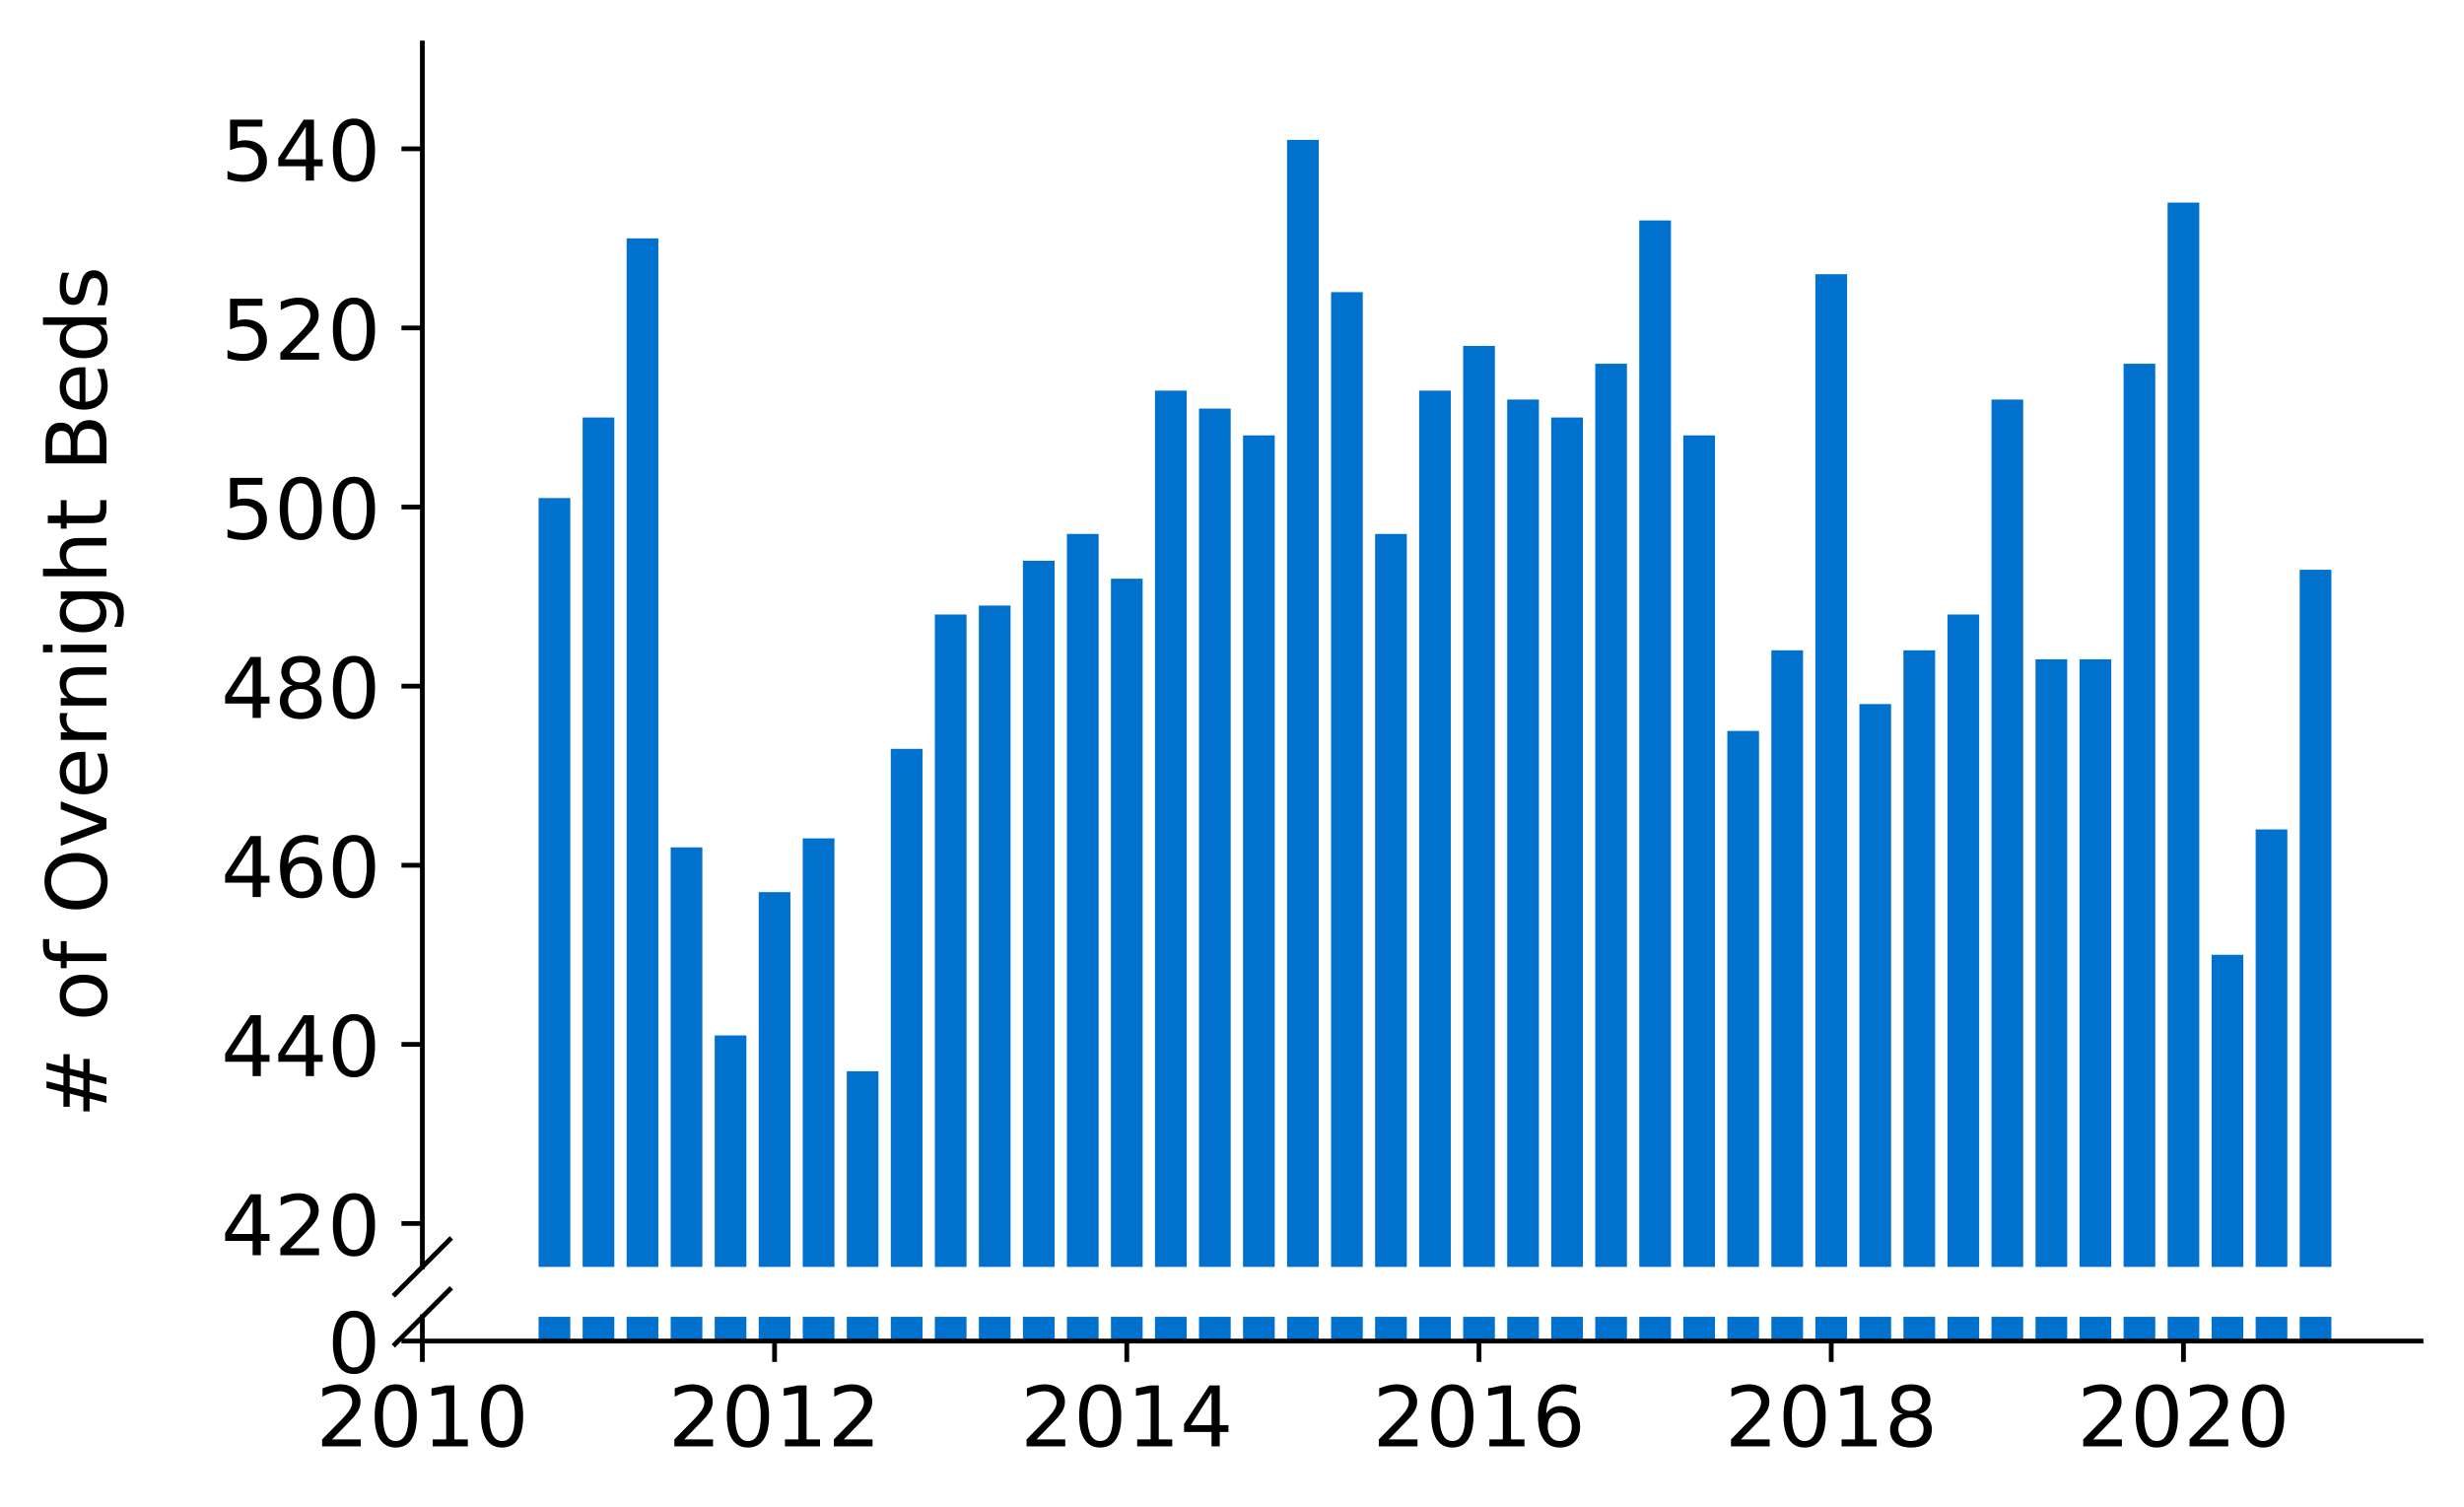 <?xml version="1.0" encoding="utf-8" standalone="no"?>
<!DOCTYPE svg PUBLIC "-//W3C//DTD SVG 1.1//EN"
  "http://www.w3.org/Graphics/SVG/1.1/DTD/svg11.dtd">
<!-- Created with matplotlib (https://matplotlib.org/) -->
<svg height="252.389pt" version="1.1" viewBox="0 0 412.749 252.389" width="412.749pt" xmlns="http://www.w3.org/2000/svg" xmlns:xlink="http://www.w3.org/1999/xlink">
 <defs>
  <style type="text/css">
*{stroke-linecap:butt;stroke-linejoin:round;}
  </style>
 </defs>
 <g id="figure_1">
  <g id="patch_1">
   <path d="M 0 252.389 
L 412.749 252.389 
L 412.749 0 
L 0 0 
z
" style="fill:#ffffff;"/>
  </g>
  <g id="axes_1">
   <g id="patch_2">
    <path d="M 70.749 212.219 
L 405.549 212.219 
L 405.549 7.2 
L 70.749 7.2 
z
" style="fill:#ffffff;"/>
   </g>
   <g id="patch_3">
    <path clip-path="url(#p82e72f1597)" d="M 385.224 834.987 
L 390.534 834.987 
L 390.534 95.436 
L 385.224 95.436 
z
" style="fill:#0072ce;"/>
   </g>
   <g id="patch_4">
    <path clip-path="url(#p82e72f1597)" d="M 377.849 834.987 
L 383.159 834.987 
L 383.159 138.939 
L 377.849 138.939 
z
" style="fill:#0072ce;"/>
   </g>
   <g id="patch_5">
    <path clip-path="url(#p82e72f1597)" d="M 370.473 834.987 
L 375.783 834.987 
L 375.783 159.941 
L 370.473 159.941 
z
" style="fill:#0072ce;"/>
   </g>
   <g id="patch_6">
    <path clip-path="url(#p82e72f1597)" d="M 363.098 834.987 
L 368.408 834.987 
L 368.408 33.932 
L 363.098 33.932 
z
" style="fill:#0072ce;"/>
   </g>
   <g id="patch_7">
    <path clip-path="url(#p82e72f1597)" d="M 355.723 834.987 
L 361.033 834.987 
L 361.033 60.934 
L 355.723 60.934 
z
" style="fill:#0072ce;"/>
   </g>
   <g id="patch_8">
    <path clip-path="url(#p82e72f1597)" d="M 348.348 834.987 
L 353.658 834.987 
L 353.658 110.437 
L 348.348 110.437 
z
" style="fill:#0072ce;"/>
   </g>
   <g id="patch_9">
    <path clip-path="url(#p82e72f1597)" d="M 340.973 834.987 
L 346.283 834.987 
L 346.283 110.437 
L 340.973 110.437 
z
" style="fill:#0072ce;"/>
   </g>
   <g id="patch_10">
    <path clip-path="url(#p82e72f1597)" d="M 333.598 834.987 
L 338.908 834.987 
L 338.908 66.934 
L 333.598 66.934 
z
" style="fill:#0072ce;"/>
   </g>
   <g id="patch_11">
    <path clip-path="url(#p82e72f1597)" d="M 326.223 834.987 
L 331.533 834.987 
L 331.533 102.937 
L 326.223 102.937 
z
" style="fill:#0072ce;"/>
   </g>
   <g id="patch_12">
    <path clip-path="url(#p82e72f1597)" d="M 318.848 834.987 
L 324.158 834.987 
L 324.158 108.937 
L 318.848 108.937 
z
" style="fill:#0072ce;"/>
   </g>
   <g id="patch_13">
    <path clip-path="url(#p82e72f1597)" d="M 311.473 834.987 
L 316.783 834.987 
L 316.783 117.938 
L 311.473 117.938 
z
" style="fill:#0072ce;"/>
   </g>
   <g id="patch_14">
    <path clip-path="url(#p82e72f1597)" d="M 304.098 834.987 
L 309.408 834.987 
L 309.408 45.933 
L 304.098 45.933 
z
" style="fill:#0072ce;"/>
   </g>
   <g id="patch_15">
    <path clip-path="url(#p82e72f1597)" d="M 296.722 834.987 
L 302.032 834.987 
L 302.032 108.937 
L 296.722 108.937 
z
" style="fill:#0072ce;"/>
   </g>
   <g id="patch_16">
    <path clip-path="url(#p82e72f1597)" d="M 289.347 834.987 
L 294.657 834.987 
L 294.657 122.438 
L 289.347 122.438 
z
" style="fill:#0072ce;"/>
   </g>
   <g id="patch_17">
    <path clip-path="url(#p82e72f1597)" d="M 281.972 834.987 
L 287.282 834.987 
L 287.282 72.935 
L 281.972 72.935 
z
" style="fill:#0072ce;"/>
   </g>
   <g id="patch_18">
    <path clip-path="url(#p82e72f1597)" d="M 274.597 834.987 
L 279.907 834.987 
L 279.907 36.932 
L 274.597 36.932 
z
" style="fill:#0072ce;"/>
   </g>
   <g id="patch_19">
    <path clip-path="url(#p82e72f1597)" d="M 267.222 834.987 
L 272.532 834.987 
L 272.532 60.934 
L 267.222 60.934 
z
" style="fill:#0072ce;"/>
   </g>
   <g id="patch_20">
    <path clip-path="url(#p82e72f1597)" d="M 259.847 834.987 
L 265.157 834.987 
L 265.157 69.934 
L 259.847 69.934 
z
" style="fill:#0072ce;"/>
   </g>
   <g id="patch_21">
    <path clip-path="url(#p82e72f1597)" d="M 252.472 834.987 
L 257.782 834.987 
L 257.782 66.934 
L 252.472 66.934 
z
" style="fill:#0072ce;"/>
   </g>
   <g id="patch_22">
    <path clip-path="url(#p82e72f1597)" d="M 245.097 834.987 
L 250.407 834.987 
L 250.407 57.934 
L 245.097 57.934 
z
" style="fill:#0072ce;"/>
   </g>
   <g id="patch_23">
    <path clip-path="url(#p82e72f1597)" d="M 237.722 834.987 
L 243.032 834.987 
L 243.032 65.434 
L 237.722 65.434 
z
" style="fill:#0072ce;"/>
   </g>
   <g id="patch_24">
    <path clip-path="url(#p82e72f1597)" d="M 230.347 834.987 
L 235.657 834.987 
L 235.657 89.436 
L 230.347 89.436 
z
" style="fill:#0072ce;"/>
   </g>
   <g id="patch_25">
    <path clip-path="url(#p82e72f1597)" d="M 222.971 834.987 
L 228.281 834.987 
L 228.281 48.933 
L 222.971 48.933 
z
" style="fill:#0072ce;"/>
   </g>
   <g id="patch_26">
    <path clip-path="url(#p82e72f1597)" d="M 215.596 834.987 
L 220.906 834.987 
L 220.906 23.431 
L 215.596 23.431 
z
" style="fill:#0072ce;"/>
   </g>
   <g id="patch_27">
    <path clip-path="url(#p82e72f1597)" d="M 208.221 834.987 
L 213.531 834.987 
L 213.531 72.935 
L 208.221 72.935 
z
" style="fill:#0072ce;"/>
   </g>
   <g id="patch_28">
    <path clip-path="url(#p82e72f1597)" d="M 200.846 834.987 
L 206.156 834.987 
L 206.156 68.434 
L 200.846 68.434 
z
" style="fill:#0072ce;"/>
   </g>
   <g id="patch_29">
    <path clip-path="url(#p82e72f1597)" d="M 193.471 834.987 
L 198.781 834.987 
L 198.781 65.434 
L 193.471 65.434 
z
" style="fill:#0072ce;"/>
   </g>
   <g id="patch_30">
    <path clip-path="url(#p82e72f1597)" d="M 186.096 834.987 
L 191.406 834.987 
L 191.406 96.936 
L 186.096 96.936 
z
" style="fill:#0072ce;"/>
   </g>
   <g id="patch_31">
    <path clip-path="url(#p82e72f1597)" d="M 178.721 834.987 
L 184.031 834.987 
L 184.031 89.436 
L 178.721 89.436 
z
" style="fill:#0072ce;"/>
   </g>
   <g id="patch_32">
    <path clip-path="url(#p82e72f1597)" d="M 171.346 834.987 
L 176.656 834.987 
L 176.656 93.936 
L 171.346 93.936 
z
" style="fill:#0072ce;"/>
   </g>
   <g id="patch_33">
    <path clip-path="url(#p82e72f1597)" d="M 163.971 834.987 
L 169.281 834.987 
L 169.281 101.437 
L 163.971 101.437 
z
" style="fill:#0072ce;"/>
   </g>
   <g id="patch_34">
    <path clip-path="url(#p82e72f1597)" d="M 156.596 834.987 
L 161.906 834.987 
L 161.906 102.937 
L 156.596 102.937 
z
" style="fill:#0072ce;"/>
   </g>
   <g id="patch_35">
    <path clip-path="url(#p82e72f1597)" d="M 149.22 834.987 
L 154.531 834.987 
L 154.531 125.438 
L 149.22 125.438 
z
" style="fill:#0072ce;"/>
   </g>
   <g id="patch_36">
    <path clip-path="url(#p82e72f1597)" d="M 141.845 834.987 
L 147.155 834.987 
L 147.155 179.442 
L 141.845 179.442 
z
" style="fill:#0072ce;"/>
   </g>
   <g id="patch_37">
    <path clip-path="url(#p82e72f1597)" d="M 134.47 834.987 
L 139.78 834.987 
L 139.78 140.439 
L 134.47 140.439 
z
" style="fill:#0072ce;"/>
   </g>
   <g id="patch_38">
    <path clip-path="url(#p82e72f1597)" d="M 127.095 834.987 
L 132.405 834.987 
L 132.405 149.44 
L 127.095 149.44 
z
" style="fill:#0072ce;"/>
   </g>
   <g id="patch_39">
    <path clip-path="url(#p82e72f1597)" d="M 119.72 834.987 
L 125.03 834.987 
L 125.03 173.441 
L 119.72 173.441 
z
" style="fill:#0072ce;"/>
   </g>
   <g id="patch_40">
    <path clip-path="url(#p82e72f1597)" d="M 112.345 834.987 
L 117.655 834.987 
L 117.655 141.939 
L 112.345 141.939 
z
" style="fill:#0072ce;"/>
   </g>
   <g id="patch_41">
    <path clip-path="url(#p82e72f1597)" d="M 104.97 834.987 
L 110.28 834.987 
L 110.28 39.932 
L 104.97 39.932 
z
" style="fill:#0072ce;"/>
   </g>
   <g id="patch_42">
    <path clip-path="url(#p82e72f1597)" d="M 97.595 834.987 
L 102.905 834.987 
L 102.905 69.934 
L 97.595 69.934 
z
" style="fill:#0072ce;"/>
   </g>
   <g id="patch_43">
    <path clip-path="url(#p82e72f1597)" d="M 90.22 834.987 
L 95.53 834.987 
L 95.53 83.435 
L 90.22 83.435 
z
" style="fill:#0072ce;"/>
   </g>
   <g id="matplotlib.axis_1">
    <g id="xtick_1"/>
    <g id="xtick_2"/>
    <g id="xtick_3"/>
    <g id="xtick_4"/>
    <g id="xtick_5"/>
    <g id="xtick_6"/>
   </g>
   <g id="matplotlib.axis_2">
    <g id="ytick_1">
     <g id="line2d_1">
      <defs>
       <path d="M 0 0 
L -3.5 0 
" id="m87a8ac5f7d" style="stroke:#000000;stroke-width:0.8;"/>
      </defs>
      <g>
       <use style="stroke:#000000;stroke-width:0.8;" x="70.749" xlink:href="#m87a8ac5f7d" y="204.944"/>
      </g>
     </g>
     <g id="text_1">
      <!-- 420 -->
      <defs>
       <path d="M 37.797 64.312 
L 12.891 25.391 
L 37.797 25.391 
z
M 35.203 72.906 
L 47.609 72.906 
L 47.609 25.391 
L 58.016 25.391 
L 58.016 17.188 
L 47.609 17.188 
L 47.609 0 
L 37.797 0 
L 37.797 17.188 
L 4.891 17.188 
L 4.891 26.703 
z
" id="DejaVuSans-52"/>
       <path d="M 19.188 8.297 
L 53.609 8.297 
L 53.609 0 
L 7.328 0 
L 7.328 8.297 
Q 12.938 14.109 22.625 23.891 
Q 32.328 33.688 34.812 36.531 
Q 39.547 41.844 41.422 45.531 
Q 43.312 49.219 43.312 52.781 
Q 43.312 58.594 39.234 62.25 
Q 35.156 65.922 28.609 65.922 
Q 23.969 65.922 18.812 64.312 
Q 13.672 62.703 7.812 59.422 
L 7.812 69.391 
Q 13.766 71.781 18.938 73 
Q 24.125 74.219 28.422 74.219 
Q 39.75 74.219 46.484 68.547 
Q 53.219 62.891 53.219 53.422 
Q 53.219 48.922 51.531 44.891 
Q 49.859 40.875 45.406 35.406 
Q 44.188 33.984 37.641 27.219 
Q 31.109 20.453 19.188 8.297 
z
" id="DejaVuSans-50"/>
       <path d="M 31.781 66.406 
Q 24.172 66.406 20.328 58.906 
Q 16.5 51.422 16.5 36.375 
Q 16.5 21.391 20.328 13.891 
Q 24.172 6.391 31.781 6.391 
Q 39.453 6.391 43.281 13.891 
Q 47.125 21.391 47.125 36.375 
Q 47.125 51.422 43.281 58.906 
Q 39.453 66.406 31.781 66.406 
z
M 31.781 74.219 
Q 44.047 74.219 50.516 64.516 
Q 56.984 54.828 56.984 36.375 
Q 56.984 17.969 50.516 8.266 
Q 44.047 -1.422 31.781 -1.422 
Q 19.531 -1.422 13.062 8.266 
Q 6.594 17.969 6.594 36.375 
Q 6.594 54.828 13.062 64.516 
Q 19.531 74.219 31.781 74.219 
z
" id="DejaVuSans-48"/>
      </defs>
      <g transform="translate(37.027 210.263)scale(0.14 -0.14)">
       <use xlink:href="#DejaVuSans-52"/>
       <use x="63.623" xlink:href="#DejaVuSans-50"/>
       <use x="127.246" xlink:href="#DejaVuSans-48"/>
      </g>
     </g>
    </g>
    <g id="ytick_2">
     <g id="line2d_2">
      <g>
       <use style="stroke:#000000;stroke-width:0.8;" x="70.749" xlink:href="#m87a8ac5f7d" y="174.942"/>
      </g>
     </g>
     <g id="text_2">
      <!-- 440 -->
      <g transform="translate(37.027 180.26)scale(0.14 -0.14)">
       <use xlink:href="#DejaVuSans-52"/>
       <use x="63.623" xlink:href="#DejaVuSans-52"/>
       <use x="127.246" xlink:href="#DejaVuSans-48"/>
      </g>
     </g>
    </g>
    <g id="ytick_3">
     <g id="line2d_3">
      <g>
       <use style="stroke:#000000;stroke-width:0.8;" x="70.749" xlink:href="#m87a8ac5f7d" y="144.94"/>
      </g>
     </g>
     <g id="text_3">
      <!-- 460 -->
      <defs>
       <path d="M 33.016 40.375 
Q 26.375 40.375 22.484 35.828 
Q 18.609 31.297 18.609 23.391 
Q 18.609 15.531 22.484 10.953 
Q 26.375 6.391 33.016 6.391 
Q 39.656 6.391 43.531 10.953 
Q 47.406 15.531 47.406 23.391 
Q 47.406 31.297 43.531 35.828 
Q 39.656 40.375 33.016 40.375 
z
M 52.594 71.297 
L 52.594 62.312 
Q 48.875 64.062 45.094 64.984 
Q 41.312 65.922 37.594 65.922 
Q 27.828 65.922 22.672 59.328 
Q 17.531 52.734 16.797 39.406 
Q 19.672 43.656 24.016 45.922 
Q 28.375 48.188 33.594 48.188 
Q 44.578 48.188 50.953 41.516 
Q 57.328 34.859 57.328 23.391 
Q 57.328 12.156 50.688 5.359 
Q 44.047 -1.422 33.016 -1.422 
Q 20.359 -1.422 13.672 8.266 
Q 6.984 17.969 6.984 36.375 
Q 6.984 53.656 15.188 63.938 
Q 23.391 74.219 37.203 74.219 
Q 40.922 74.219 44.703 73.484 
Q 48.484 72.75 52.594 71.297 
z
" id="DejaVuSans-54"/>
      </defs>
      <g transform="translate(37.027 150.258)scale(0.14 -0.14)">
       <use xlink:href="#DejaVuSans-52"/>
       <use x="63.623" xlink:href="#DejaVuSans-54"/>
       <use x="127.246" xlink:href="#DejaVuSans-48"/>
      </g>
     </g>
    </g>
    <g id="ytick_4">
     <g id="line2d_4">
      <g>
       <use style="stroke:#000000;stroke-width:0.8;" x="70.749" xlink:href="#m87a8ac5f7d" y="114.937"/>
      </g>
     </g>
     <g id="text_4">
      <!-- 480 -->
      <defs>
       <path d="M 31.781 34.625 
Q 24.75 34.625 20.719 30.859 
Q 16.703 27.094 16.703 20.516 
Q 16.703 13.922 20.719 10.156 
Q 24.75 6.391 31.781 6.391 
Q 38.812 6.391 42.859 10.172 
Q 46.922 13.969 46.922 20.516 
Q 46.922 27.094 42.891 30.859 
Q 38.875 34.625 31.781 34.625 
z
M 21.922 38.812 
Q 15.578 40.375 12.031 44.719 
Q 8.5 49.078 8.5 55.328 
Q 8.5 64.062 14.719 69.141 
Q 20.953 74.219 31.781 74.219 
Q 42.672 74.219 48.875 69.141 
Q 55.078 64.062 55.078 55.328 
Q 55.078 49.078 51.531 44.719 
Q 48 40.375 41.703 38.812 
Q 48.828 37.156 52.797 32.312 
Q 56.781 27.484 56.781 20.516 
Q 56.781 9.906 50.312 4.234 
Q 43.844 -1.422 31.781 -1.422 
Q 19.734 -1.422 13.25 4.234 
Q 6.781 9.906 6.781 20.516 
Q 6.781 27.484 10.781 32.312 
Q 14.797 37.156 21.922 38.812 
z
M 18.312 54.391 
Q 18.312 48.734 21.844 45.562 
Q 25.391 42.391 31.781 42.391 
Q 38.141 42.391 41.719 45.562 
Q 45.312 48.734 45.312 54.391 
Q 45.312 60.062 41.719 63.234 
Q 38.141 66.406 31.781 66.406 
Q 25.391 66.406 21.844 63.234 
Q 18.312 60.062 18.312 54.391 
z
" id="DejaVuSans-56"/>
      </defs>
      <g transform="translate(37.027 120.256)scale(0.14 -0.14)">
       <use xlink:href="#DejaVuSans-52"/>
       <use x="63.623" xlink:href="#DejaVuSans-56"/>
       <use x="127.246" xlink:href="#DejaVuSans-48"/>
      </g>
     </g>
    </g>
    <g id="ytick_5">
     <g id="line2d_5">
      <g>
       <use style="stroke:#000000;stroke-width:0.8;" x="70.749" xlink:href="#m87a8ac5f7d" y="84.935"/>
      </g>
     </g>
     <g id="text_5">
      <!-- 500 -->
      <defs>
       <path d="M 10.797 72.906 
L 49.516 72.906 
L 49.516 64.594 
L 19.828 64.594 
L 19.828 46.734 
Q 21.969 47.469 24.109 47.828 
Q 26.266 48.188 28.422 48.188 
Q 40.625 48.188 47.75 41.5 
Q 54.891 34.812 54.891 23.391 
Q 54.891 11.625 47.562 5.094 
Q 40.234 -1.422 26.906 -1.422 
Q 22.312 -1.422 17.547 -0.641 
Q 12.797 0.141 7.719 1.703 
L 7.719 11.625 
Q 12.109 9.234 16.797 8.062 
Q 21.484 6.891 26.703 6.891 
Q 35.156 6.891 40.078 11.328 
Q 45.016 15.766 45.016 23.391 
Q 45.016 31 40.078 35.438 
Q 35.156 39.891 26.703 39.891 
Q 22.75 39.891 18.812 39.016 
Q 14.891 38.141 10.797 36.281 
z
" id="DejaVuSans-53"/>
      </defs>
      <g transform="translate(37.027 90.254)scale(0.14 -0.14)">
       <use xlink:href="#DejaVuSans-53"/>
       <use x="63.623" xlink:href="#DejaVuSans-48"/>
       <use x="127.246" xlink:href="#DejaVuSans-48"/>
      </g>
     </g>
    </g>
    <g id="ytick_6">
     <g id="line2d_6">
      <g>
       <use style="stroke:#000000;stroke-width:0.8;" x="70.749" xlink:href="#m87a8ac5f7d" y="54.933"/>
      </g>
     </g>
     <g id="text_6">
      <!-- 520 -->
      <g transform="translate(37.027 60.252)scale(0.14 -0.14)">
       <use xlink:href="#DejaVuSans-53"/>
       <use x="63.623" xlink:href="#DejaVuSans-50"/>
       <use x="127.246" xlink:href="#DejaVuSans-48"/>
      </g>
     </g>
    </g>
    <g id="ytick_7">
     <g id="line2d_7">
      <g>
       <use style="stroke:#000000;stroke-width:0.8;" x="70.749" xlink:href="#m87a8ac5f7d" y="24.931"/>
      </g>
     </g>
     <g id="text_7">
      <!-- 540 -->
      <g transform="translate(37.027 30.25)scale(0.14 -0.14)">
       <use xlink:href="#DejaVuSans-53"/>
       <use x="63.623" xlink:href="#DejaVuSans-52"/>
       <use x="127.246" xlink:href="#DejaVuSans-48"/>
      </g>
     </g>
    </g>
   </g>
   <g id="line2d_8">
    <path d="M 66.167 216.801 
L 75.331 207.637 
" style="fill:none;stroke:#000000;stroke-linecap:square;stroke-width:0.8;"/>
   </g>
   <g id="patch_44">
    <path d="M 70.749 212.219 
L 70.749 7.2 
" style="fill:none;stroke:#000000;stroke-linecap:square;stroke-linejoin:miter;stroke-width:0.8;"/>
   </g>
  </g>
  <g id="axes_2">
   <g id="patch_45">
    <path d="M 70.749 224.64 
L 405.549 224.64 
L 405.549 220.582 
L 70.749 220.582 
z
" style="fill:#ffffff;"/>
   </g>
   <g id="patch_46">
    <path clip-path="url(#p1eddecbf5e)" d="M 385.224 224.64 
L 390.534 224.64 
L 390.534 -514.911 
L 385.224 -514.911 
z
" style="fill:#0072ce;"/>
   </g>
   <g id="patch_47">
    <path clip-path="url(#p1eddecbf5e)" d="M 377.849 224.64 
L 383.159 224.64 
L 383.159 -471.408 
L 377.849 -471.408 
z
" style="fill:#0072ce;"/>
   </g>
   <g id="patch_48">
    <path clip-path="url(#p1eddecbf5e)" d="M 370.473 224.64 
L 375.783 224.64 
L 375.783 -450.407 
L 370.473 -450.407 
z
" style="fill:#0072ce;"/>
   </g>
   <g id="patch_49">
    <path clip-path="url(#p1eddecbf5e)" d="M 363.098 224.64 
L 368.408 224.64 
L 368.408 -576.415 
L 363.098 -576.415 
z
" style="fill:#0072ce;"/>
   </g>
   <g id="patch_50">
    <path clip-path="url(#p1eddecbf5e)" d="M 355.723 224.64 
L 361.033 224.64 
L 361.033 -549.413 
L 355.723 -549.413 
z
" style="fill:#0072ce;"/>
   </g>
   <g id="patch_51">
    <path clip-path="url(#p1eddecbf5e)" d="M 348.348 224.64 
L 353.658 224.64 
L 353.658 -499.91 
L 348.348 -499.91 
z
" style="fill:#0072ce;"/>
   </g>
   <g id="patch_52">
    <path clip-path="url(#p1eddecbf5e)" d="M 340.973 224.64 
L 346.283 224.64 
L 346.283 -499.91 
L 340.973 -499.91 
z
" style="fill:#0072ce;"/>
   </g>
   <g id="patch_53">
    <path clip-path="url(#p1eddecbf5e)" d="M 333.598 224.64 
L 338.908 224.64 
L 338.908 -543.413 
L 333.598 -543.413 
z
" style="fill:#0072ce;"/>
   </g>
   <g id="patch_54">
    <path clip-path="url(#p1eddecbf5e)" d="M 326.223 224.64 
L 331.533 224.64 
L 331.533 -507.411 
L 326.223 -507.411 
z
" style="fill:#0072ce;"/>
   </g>
   <g id="patch_55">
    <path clip-path="url(#p1eddecbf5e)" d="M 318.848 224.64 
L 324.158 224.64 
L 324.158 -501.41 
L 318.848 -501.41 
z
" style="fill:#0072ce;"/>
   </g>
   <g id="patch_56">
    <path clip-path="url(#p1eddecbf5e)" d="M 311.473 224.64 
L 316.783 224.64 
L 316.783 -492.409 
L 311.473 -492.409 
z
" style="fill:#0072ce;"/>
   </g>
   <g id="patch_57">
    <path clip-path="url(#p1eddecbf5e)" d="M 304.098 224.64 
L 309.408 224.64 
L 309.408 -564.414 
L 304.098 -564.414 
z
" style="fill:#0072ce;"/>
   </g>
   <g id="patch_58">
    <path clip-path="url(#p1eddecbf5e)" d="M 296.722 224.64 
L 302.032 224.64 
L 302.032 -501.41 
L 296.722 -501.41 
z
" style="fill:#0072ce;"/>
   </g>
   <g id="patch_59">
    <path clip-path="url(#p1eddecbf5e)" d="M 289.347 224.64 
L 294.657 224.64 
L 294.657 -487.909 
L 289.347 -487.909 
z
" style="fill:#0072ce;"/>
   </g>
   <g id="patch_60">
    <path clip-path="url(#p1eddecbf5e)" d="M 281.972 224.64 
L 287.282 224.64 
L 287.282 -537.413 
L 281.972 -537.413 
z
" style="fill:#0072ce;"/>
   </g>
   <g id="patch_61">
    <path clip-path="url(#p1eddecbf5e)" d="M 274.597 224.64 
L 279.907 224.64 
L 279.907 -573.415 
L 274.597 -573.415 
z
" style="fill:#0072ce;"/>
   </g>
   <g id="patch_62">
    <path clip-path="url(#p1eddecbf5e)" d="M 267.222 224.64 
L 272.532 224.64 
L 272.532 -549.413 
L 267.222 -549.413 
z
" style="fill:#0072ce;"/>
   </g>
   <g id="patch_63">
    <path clip-path="url(#p1eddecbf5e)" d="M 259.847 224.64 
L 265.157 224.64 
L 265.157 -540.413 
L 259.847 -540.413 
z
" style="fill:#0072ce;"/>
   </g>
   <g id="patch_64">
    <path clip-path="url(#p1eddecbf5e)" d="M 252.472 224.64 
L 257.782 224.64 
L 257.782 -543.413 
L 252.472 -543.413 
z
" style="fill:#0072ce;"/>
   </g>
   <g id="patch_65">
    <path clip-path="url(#p1eddecbf5e)" d="M 245.097 224.64 
L 250.407 224.64 
L 250.407 -552.414 
L 245.097 -552.414 
z
" style="fill:#0072ce;"/>
   </g>
   <g id="patch_66">
    <path clip-path="url(#p1eddecbf5e)" d="M 237.722 224.64 
L 243.032 224.64 
L 243.032 -544.913 
L 237.722 -544.913 
z
" style="fill:#0072ce;"/>
   </g>
   <g id="patch_67">
    <path clip-path="url(#p1eddecbf5e)" d="M 230.347 224.64 
L 235.657 224.64 
L 235.657 -520.911 
L 230.347 -520.911 
z
" style="fill:#0072ce;"/>
   </g>
   <g id="patch_68">
    <path clip-path="url(#p1eddecbf5e)" d="M 222.971 224.64 
L 228.281 224.64 
L 228.281 -561.414 
L 222.971 -561.414 
z
" style="fill:#0072ce;"/>
   </g>
   <g id="patch_69">
    <path clip-path="url(#p1eddecbf5e)" d="M 215.596 224.64 
L 220.906 224.64 
L 220.906 -586.916 
L 215.596 -586.916 
z
" style="fill:#0072ce;"/>
   </g>
   <g id="patch_70">
    <path clip-path="url(#p1eddecbf5e)" d="M 208.221 224.64 
L 213.531 224.64 
L 213.531 -537.413 
L 208.221 -537.413 
z
" style="fill:#0072ce;"/>
   </g>
   <g id="patch_71">
    <path clip-path="url(#p1eddecbf5e)" d="M 200.846 224.64 
L 206.156 224.64 
L 206.156 -541.913 
L 200.846 -541.913 
z
" style="fill:#0072ce;"/>
   </g>
   <g id="patch_72">
    <path clip-path="url(#p1eddecbf5e)" d="M 193.471 224.64 
L 198.781 224.64 
L 198.781 -544.913 
L 193.471 -544.913 
z
" style="fill:#0072ce;"/>
   </g>
   <g id="patch_73">
    <path clip-path="url(#p1eddecbf5e)" d="M 186.096 224.64 
L 191.406 224.64 
L 191.406 -513.411 
L 186.096 -513.411 
z
" style="fill:#0072ce;"/>
   </g>
   <g id="patch_74">
    <path clip-path="url(#p1eddecbf5e)" d="M 178.721 224.64 
L 184.031 224.64 
L 184.031 -520.911 
L 178.721 -520.911 
z
" style="fill:#0072ce;"/>
   </g>
   <g id="patch_75">
    <path clip-path="url(#p1eddecbf5e)" d="M 171.346 224.64 
L 176.656 224.64 
L 176.656 -516.411 
L 171.346 -516.411 
z
" style="fill:#0072ce;"/>
   </g>
   <g id="patch_76">
    <path clip-path="url(#p1eddecbf5e)" d="M 163.971 224.64 
L 169.281 224.64 
L 169.281 -508.911 
L 163.971 -508.911 
z
" style="fill:#0072ce;"/>
   </g>
   <g id="patch_77">
    <path clip-path="url(#p1eddecbf5e)" d="M 156.596 224.64 
L 161.906 224.64 
L 161.906 -507.411 
L 156.596 -507.411 
z
" style="fill:#0072ce;"/>
   </g>
   <g id="patch_78">
    <path clip-path="url(#p1eddecbf5e)" d="M 149.22 224.64 
L 154.531 224.64 
L 154.531 -484.909 
L 149.22 -484.909 
z
" style="fill:#0072ce;"/>
   </g>
   <g id="patch_79">
    <path clip-path="url(#p1eddecbf5e)" d="M 141.845 224.64 
L 147.155 224.64 
L 147.155 -430.905 
L 141.845 -430.905 
z
" style="fill:#0072ce;"/>
   </g>
   <g id="patch_80">
    <path clip-path="url(#p1eddecbf5e)" d="M 134.47 224.64 
L 139.78 224.64 
L 139.78 -469.908 
L 134.47 -469.908 
z
" style="fill:#0072ce;"/>
   </g>
   <g id="patch_81">
    <path clip-path="url(#p1eddecbf5e)" d="M 127.095 224.64 
L 132.405 224.64 
L 132.405 -460.907 
L 127.095 -460.907 
z
" style="fill:#0072ce;"/>
   </g>
   <g id="patch_82">
    <path clip-path="url(#p1eddecbf5e)" d="M 119.72 224.64 
L 125.03 224.64 
L 125.03 -436.906 
L 119.72 -436.906 
z
" style="fill:#0072ce;"/>
   </g>
   <g id="patch_83">
    <path clip-path="url(#p1eddecbf5e)" d="M 112.345 224.64 
L 117.655 224.64 
L 117.655 -468.408 
L 112.345 -468.408 
z
" style="fill:#0072ce;"/>
   </g>
   <g id="patch_84">
    <path clip-path="url(#p1eddecbf5e)" d="M 104.97 224.64 
L 110.28 224.64 
L 110.28 -570.415 
L 104.97 -570.415 
z
" style="fill:#0072ce;"/>
   </g>
   <g id="patch_85">
    <path clip-path="url(#p1eddecbf5e)" d="M 97.595 224.64 
L 102.905 224.64 
L 102.905 -540.413 
L 97.595 -540.413 
z
" style="fill:#0072ce;"/>
   </g>
   <g id="patch_86">
    <path clip-path="url(#p1eddecbf5e)" d="M 90.22 224.64 
L 95.53 224.64 
L 95.53 -526.912 
L 90.22 -526.912 
z
" style="fill:#0072ce;"/>
   </g>
   <g id="matplotlib.axis_3">
    <g id="xtick_7">
     <g id="line2d_9">
      <defs>
       <path d="M 0 0 
L 0 3.5 
" id="me7f549f87f" style="stroke:#000000;stroke-width:0.8;"/>
      </defs>
      <g>
       <use style="stroke:#000000;stroke-width:0.8;" x="70.749" xlink:href="#me7f549f87f" y="224.64"/>
      </g>
     </g>
     <g id="text_8">
      <!-- 2010 -->
      <defs>
       <path d="M 12.406 8.297 
L 28.516 8.297 
L 28.516 63.922 
L 10.984 60.406 
L 10.984 69.391 
L 28.422 72.906 
L 38.281 72.906 
L 38.281 8.297 
L 54.391 8.297 
L 54.391 0 
L 12.406 0 
z
" id="DejaVuSans-49"/>
      </defs>
      <g transform="translate(52.934 242.278)scale(0.14 -0.14)">
       <use xlink:href="#DejaVuSans-50"/>
       <use x="63.623" xlink:href="#DejaVuSans-48"/>
       <use x="127.246" xlink:href="#DejaVuSans-49"/>
       <use x="190.869" xlink:href="#DejaVuSans-48"/>
      </g>
     </g>
    </g>
    <g id="xtick_8">
     <g id="line2d_10">
      <g>
       <use style="stroke:#000000;stroke-width:0.8;" x="129.75" xlink:href="#me7f549f87f" y="224.64"/>
      </g>
     </g>
     <g id="text_9">
      <!-- 2012 -->
      <g transform="translate(111.935 242.278)scale(0.14 -0.14)">
       <use xlink:href="#DejaVuSans-50"/>
       <use x="63.623" xlink:href="#DejaVuSans-48"/>
       <use x="127.246" xlink:href="#DejaVuSans-49"/>
       <use x="190.869" xlink:href="#DejaVuSans-50"/>
      </g>
     </g>
    </g>
    <g id="xtick_9">
     <g id="line2d_11">
      <g>
       <use style="stroke:#000000;stroke-width:0.8;" x="188.751" xlink:href="#me7f549f87f" y="224.64"/>
      </g>
     </g>
     <g id="text_10">
      <!-- 2014 -->
      <g transform="translate(170.936 242.278)scale(0.14 -0.14)">
       <use xlink:href="#DejaVuSans-50"/>
       <use x="63.623" xlink:href="#DejaVuSans-48"/>
       <use x="127.246" xlink:href="#DejaVuSans-49"/>
       <use x="190.869" xlink:href="#DejaVuSans-52"/>
      </g>
     </g>
    </g>
    <g id="xtick_10">
     <g id="line2d_12">
      <g>
       <use style="stroke:#000000;stroke-width:0.8;" x="247.752" xlink:href="#me7f549f87f" y="224.64"/>
      </g>
     </g>
     <g id="text_11">
      <!-- 2016 -->
      <g transform="translate(229.937 242.278)scale(0.14 -0.14)">
       <use xlink:href="#DejaVuSans-50"/>
       <use x="63.623" xlink:href="#DejaVuSans-48"/>
       <use x="127.246" xlink:href="#DejaVuSans-49"/>
       <use x="190.869" xlink:href="#DejaVuSans-54"/>
      </g>
     </g>
    </g>
    <g id="xtick_11">
     <g id="line2d_13">
      <g>
       <use style="stroke:#000000;stroke-width:0.8;" x="306.753" xlink:href="#me7f549f87f" y="224.64"/>
      </g>
     </g>
     <g id="text_12">
      <!-- 2018 -->
      <g transform="translate(288.938 242.278)scale(0.14 -0.14)">
       <use xlink:href="#DejaVuSans-50"/>
       <use x="63.623" xlink:href="#DejaVuSans-48"/>
       <use x="127.246" xlink:href="#DejaVuSans-49"/>
       <use x="190.869" xlink:href="#DejaVuSans-56"/>
      </g>
     </g>
    </g>
    <g id="xtick_12">
     <g id="line2d_14">
      <g>
       <use style="stroke:#000000;stroke-width:0.8;" x="365.753" xlink:href="#me7f549f87f" y="224.64"/>
      </g>
     </g>
     <g id="text_13">
      <!-- 2020 -->
      <g transform="translate(347.938 242.278)scale(0.14 -0.14)">
       <use xlink:href="#DejaVuSans-50"/>
       <use x="63.623" xlink:href="#DejaVuSans-48"/>
       <use x="127.246" xlink:href="#DejaVuSans-50"/>
       <use x="190.869" xlink:href="#DejaVuSans-48"/>
      </g>
     </g>
    </g>
   </g>
   <g id="matplotlib.axis_4">
    <g id="ytick_8">
     <g id="line2d_15">
      <g>
       <use style="stroke:#000000;stroke-width:0.8;" x="70.749" xlink:href="#m87a8ac5f7d" y="224.64"/>
      </g>
     </g>
     <g id="text_14">
      <!-- 0 -->
      <g transform="translate(54.842 229.959)scale(0.14 -0.14)">
       <use xlink:href="#DejaVuSans-48"/>
      </g>
     </g>
    </g>
   </g>
   <g id="line2d_16">
    <path d="M 66.167 225.164 
L 75.331 216 
" style="fill:none;stroke:#000000;stroke-linecap:square;stroke-width:0.8;"/>
   </g>
   <g id="patch_87">
    <path d="M 70.749 224.64 
L 70.749 220.582 
" style="fill:none;stroke:#000000;stroke-linecap:square;stroke-linejoin:miter;stroke-width:0.8;"/>
   </g>
   <g id="patch_88">
    <path d="M 70.749 224.64 
L 405.549 224.64 
" style="fill:none;stroke:#000000;stroke-linecap:square;stroke-linejoin:miter;stroke-width:0.8;"/>
   </g>
  </g>
  <g id="axes_3">
   <g id="patch_89">
    <path d="M 70.749 224.64 
L 405.549 224.64 
L 405.549 7.2 
L 70.749 7.2 
z
" style="fill:none;"/>
   </g>
   <g id="matplotlib.axis_5"/>
   <g id="matplotlib.axis_6">
    <g id="text_15">
     <!-- # of Overnight Beds -->
     <defs>
      <path d="M 51.125 44 
L 36.922 44 
L 32.812 27.688 
L 47.125 27.688 
z
M 43.797 71.781 
L 38.719 51.516 
L 52.984 51.516 
L 58.109 71.781 
L 65.922 71.781 
L 60.891 51.516 
L 76.125 51.516 
L 76.125 44 
L 58.984 44 
L 54.984 27.688 
L 70.516 27.688 
L 70.516 20.219 
L 53.078 20.219 
L 48 0 
L 40.188 0 
L 45.219 20.219 
L 30.906 20.219 
L 25.875 0 
L 18.016 0 
L 23.094 20.219 
L 7.719 20.219 
L 7.719 27.688 
L 24.906 27.688 
L 29 44 
L 13.281 44 
L 13.281 51.516 
L 30.906 51.516 
L 35.891 71.781 
z
" id="DejaVuSans-35"/>
      <path id="DejaVuSans-32"/>
      <path d="M 30.609 48.391 
Q 23.391 48.391 19.188 42.75 
Q 14.984 37.109 14.984 27.297 
Q 14.984 17.484 19.156 11.844 
Q 23.344 6.203 30.609 6.203 
Q 37.797 6.203 41.984 11.859 
Q 46.188 17.531 46.188 27.297 
Q 46.188 37.016 41.984 42.703 
Q 37.797 48.391 30.609 48.391 
z
M 30.609 56 
Q 42.328 56 49.016 48.375 
Q 55.719 40.766 55.719 27.297 
Q 55.719 13.875 49.016 6.219 
Q 42.328 -1.422 30.609 -1.422 
Q 18.844 -1.422 12.172 6.219 
Q 5.516 13.875 5.516 27.297 
Q 5.516 40.766 12.172 48.375 
Q 18.844 56 30.609 56 
z
" id="DejaVuSans-111"/>
      <path d="M 37.109 75.984 
L 37.109 68.5 
L 28.516 68.5 
Q 23.688 68.5 21.797 66.547 
Q 19.922 64.594 19.922 59.516 
L 19.922 54.688 
L 34.719 54.688 
L 34.719 47.703 
L 19.922 47.703 
L 19.922 0 
L 10.891 0 
L 10.891 47.703 
L 2.297 47.703 
L 2.297 54.688 
L 10.891 54.688 
L 10.891 58.5 
Q 10.891 67.625 15.141 71.797 
Q 19.391 75.984 28.609 75.984 
z
" id="DejaVuSans-102"/>
      <path d="M 39.406 66.219 
Q 28.656 66.219 22.328 58.203 
Q 16.016 50.203 16.016 36.375 
Q 16.016 22.609 22.328 14.594 
Q 28.656 6.594 39.406 6.594 
Q 50.141 6.594 56.422 14.594 
Q 62.703 22.609 62.703 36.375 
Q 62.703 50.203 56.422 58.203 
Q 50.141 66.219 39.406 66.219 
z
M 39.406 74.219 
Q 54.734 74.219 63.906 63.938 
Q 73.094 53.656 73.094 36.375 
Q 73.094 19.141 63.906 8.859 
Q 54.734 -1.422 39.406 -1.422 
Q 24.031 -1.422 14.812 8.828 
Q 5.609 19.094 5.609 36.375 
Q 5.609 53.656 14.812 63.938 
Q 24.031 74.219 39.406 74.219 
z
" id="DejaVuSans-79"/>
      <path d="M 2.984 54.688 
L 12.5 54.688 
L 29.594 8.797 
L 46.688 54.688 
L 56.203 54.688 
L 35.688 0 
L 23.484 0 
z
" id="DejaVuSans-118"/>
      <path d="M 56.203 29.594 
L 56.203 25.203 
L 14.891 25.203 
Q 15.484 15.922 20.484 11.062 
Q 25.484 6.203 34.422 6.203 
Q 39.594 6.203 44.453 7.469 
Q 49.312 8.734 54.109 11.281 
L 54.109 2.781 
Q 49.266 0.734 44.188 -0.344 
Q 39.109 -1.422 33.891 -1.422 
Q 20.797 -1.422 13.156 6.188 
Q 5.516 13.812 5.516 26.812 
Q 5.516 40.234 12.766 48.109 
Q 20.016 56 32.328 56 
Q 43.359 56 49.781 48.891 
Q 56.203 41.797 56.203 29.594 
z
M 47.219 32.234 
Q 47.125 39.594 43.094 43.984 
Q 39.062 48.391 32.422 48.391 
Q 24.906 48.391 20.391 44.141 
Q 15.875 39.891 15.188 32.172 
z
" id="DejaVuSans-101"/>
      <path d="M 41.109 46.297 
Q 39.594 47.172 37.812 47.578 
Q 36.031 48 33.891 48 
Q 26.266 48 22.188 43.047 
Q 18.109 38.094 18.109 28.812 
L 18.109 0 
L 9.078 0 
L 9.078 54.688 
L 18.109 54.688 
L 18.109 46.188 
Q 20.953 51.172 25.484 53.578 
Q 30.031 56 36.531 56 
Q 37.453 56 38.578 55.875 
Q 39.703 55.766 41.062 55.516 
z
" id="DejaVuSans-114"/>
      <path d="M 54.891 33.016 
L 54.891 0 
L 45.906 0 
L 45.906 32.719 
Q 45.906 40.484 42.875 44.328 
Q 39.844 48.188 33.797 48.188 
Q 26.516 48.188 22.312 43.547 
Q 18.109 38.922 18.109 30.906 
L 18.109 0 
L 9.078 0 
L 9.078 54.688 
L 18.109 54.688 
L 18.109 46.188 
Q 21.344 51.125 25.703 53.562 
Q 30.078 56 35.797 56 
Q 45.219 56 50.047 50.172 
Q 54.891 44.344 54.891 33.016 
z
" id="DejaVuSans-110"/>
      <path d="M 9.422 54.688 
L 18.406 54.688 
L 18.406 0 
L 9.422 0 
z
M 9.422 75.984 
L 18.406 75.984 
L 18.406 64.594 
L 9.422 64.594 
z
" id="DejaVuSans-105"/>
      <path d="M 45.406 27.984 
Q 45.406 37.75 41.375 43.109 
Q 37.359 48.484 30.078 48.484 
Q 22.859 48.484 18.828 43.109 
Q 14.797 37.75 14.797 27.984 
Q 14.797 18.266 18.828 12.891 
Q 22.859 7.516 30.078 7.516 
Q 37.359 7.516 41.375 12.891 
Q 45.406 18.266 45.406 27.984 
z
M 54.391 6.781 
Q 54.391 -7.172 48.188 -13.984 
Q 42 -20.797 29.203 -20.797 
Q 24.469 -20.797 20.266 -20.094 
Q 16.062 -19.391 12.109 -17.922 
L 12.109 -9.188 
Q 16.062 -11.328 19.922 -12.344 
Q 23.781 -13.375 27.781 -13.375 
Q 36.625 -13.375 41.016 -8.766 
Q 45.406 -4.156 45.406 5.172 
L 45.406 9.625 
Q 42.625 4.781 38.281 2.391 
Q 33.938 0 27.875 0 
Q 17.828 0 11.672 7.656 
Q 5.516 15.328 5.516 27.984 
Q 5.516 40.672 11.672 48.328 
Q 17.828 56 27.875 56 
Q 33.938 56 38.281 53.609 
Q 42.625 51.219 45.406 46.391 
L 45.406 54.688 
L 54.391 54.688 
z
" id="DejaVuSans-103"/>
      <path d="M 54.891 33.016 
L 54.891 0 
L 45.906 0 
L 45.906 32.719 
Q 45.906 40.484 42.875 44.328 
Q 39.844 48.188 33.797 48.188 
Q 26.516 48.188 22.312 43.547 
Q 18.109 38.922 18.109 30.906 
L 18.109 0 
L 9.078 0 
L 9.078 75.984 
L 18.109 75.984 
L 18.109 46.188 
Q 21.344 51.125 25.703 53.562 
Q 30.078 56 35.797 56 
Q 45.219 56 50.047 50.172 
Q 54.891 44.344 54.891 33.016 
z
" id="DejaVuSans-104"/>
      <path d="M 18.312 70.219 
L 18.312 54.688 
L 36.812 54.688 
L 36.812 47.703 
L 18.312 47.703 
L 18.312 18.016 
Q 18.312 11.328 20.141 9.422 
Q 21.969 7.516 27.594 7.516 
L 36.812 7.516 
L 36.812 0 
L 27.594 0 
Q 17.188 0 13.234 3.875 
Q 9.281 7.766 9.281 18.016 
L 9.281 47.703 
L 2.688 47.703 
L 2.688 54.688 
L 9.281 54.688 
L 9.281 70.219 
z
" id="DejaVuSans-116"/>
      <path d="M 19.672 34.812 
L 19.672 8.109 
L 35.5 8.109 
Q 43.453 8.109 47.281 11.406 
Q 51.125 14.703 51.125 21.484 
Q 51.125 28.328 47.281 31.562 
Q 43.453 34.812 35.5 34.812 
z
M 19.672 64.797 
L 19.672 42.828 
L 34.281 42.828 
Q 41.5 42.828 45.031 45.531 
Q 48.578 48.25 48.578 53.812 
Q 48.578 59.328 45.031 62.062 
Q 41.5 64.797 34.281 64.797 
z
M 9.812 72.906 
L 35.016 72.906 
Q 46.297 72.906 52.391 68.219 
Q 58.5 63.531 58.5 54.891 
Q 58.5 48.188 55.375 44.234 
Q 52.25 40.281 46.188 39.312 
Q 53.469 37.75 57.5 32.781 
Q 61.531 27.828 61.531 20.406 
Q 61.531 10.641 54.891 5.312 
Q 48.25 0 35.984 0 
L 9.812 0 
z
" id="DejaVuSans-66"/>
      <path d="M 45.406 46.391 
L 45.406 75.984 
L 54.391 75.984 
L 54.391 0 
L 45.406 0 
L 45.406 8.203 
Q 42.578 3.328 38.25 0.953 
Q 33.938 -1.422 27.875 -1.422 
Q 17.969 -1.422 11.734 6.484 
Q 5.516 14.406 5.516 27.297 
Q 5.516 40.188 11.734 48.094 
Q 17.969 56 27.875 56 
Q 33.938 56 38.25 53.625 
Q 42.578 51.266 45.406 46.391 
z
M 14.797 27.297 
Q 14.797 17.391 18.875 11.75 
Q 22.953 6.109 30.078 6.109 
Q 37.203 6.109 41.297 11.75 
Q 45.406 17.391 45.406 27.297 
Q 45.406 37.203 41.297 42.844 
Q 37.203 48.484 30.078 48.484 
Q 22.953 48.484 18.875 42.844 
Q 14.797 37.203 14.797 27.297 
z
" id="DejaVuSans-100"/>
      <path d="M 44.281 53.078 
L 44.281 44.578 
Q 40.484 46.531 36.375 47.5 
Q 32.281 48.484 27.875 48.484 
Q 21.188 48.484 17.844 46.438 
Q 14.5 44.391 14.5 40.281 
Q 14.5 37.156 16.891 35.375 
Q 19.281 33.594 26.516 31.984 
L 29.594 31.297 
Q 39.156 29.25 43.188 25.516 
Q 47.219 21.781 47.219 15.094 
Q 47.219 7.469 41.188 3.016 
Q 35.156 -1.422 24.609 -1.422 
Q 20.219 -1.422 15.453 -0.562 
Q 10.688 0.297 5.422 2 
L 5.422 11.281 
Q 10.406 8.688 15.234 7.391 
Q 20.062 6.109 24.812 6.109 
Q 31.156 6.109 34.562 8.281 
Q 37.984 10.453 37.984 14.406 
Q 37.984 18.062 35.516 20.016 
Q 33.062 21.969 24.703 23.781 
L 21.578 24.516 
Q 13.234 26.266 9.516 29.906 
Q 5.812 33.547 5.812 39.891 
Q 5.812 47.609 11.281 51.797 
Q 16.75 56 26.812 56 
Q 31.781 56 36.172 55.266 
Q 40.578 54.547 44.281 53.078 
z
" id="DejaVuSans-115"/>
     </defs>
     <g transform="translate(17.838 187.25)rotate(-90)scale(0.14 -0.14)">
      <use xlink:href="#DejaVuSans-35"/>
      <use x="83.789" xlink:href="#DejaVuSans-32"/>
      <use x="115.576" xlink:href="#DejaVuSans-111"/>
      <use x="176.758" xlink:href="#DejaVuSans-102"/>
      <use x="211.963" xlink:href="#DejaVuSans-32"/>
      <use x="243.75" xlink:href="#DejaVuSans-79"/>
      <use x="322.461" xlink:href="#DejaVuSans-118"/>
      <use x="381.641" xlink:href="#DejaVuSans-101"/>
      <use x="443.164" xlink:href="#DejaVuSans-114"/>
      <use x="484.262" xlink:href="#DejaVuSans-110"/>
      <use x="547.641" xlink:href="#DejaVuSans-105"/>
      <use x="575.424" xlink:href="#DejaVuSans-103"/>
      <use x="638.9" xlink:href="#DejaVuSans-104"/>
      <use x="702.279" xlink:href="#DejaVuSans-116"/>
      <use x="741.488" xlink:href="#DejaVuSans-32"/>
      <use x="773.275" xlink:href="#DejaVuSans-66"/>
      <use x="841.879" xlink:href="#DejaVuSans-101"/>
      <use x="903.402" xlink:href="#DejaVuSans-100"/>
      <use x="966.879" xlink:href="#DejaVuSans-115"/>
     </g>
    </g>
   </g>
  </g>
 </g>
 <defs>
  <clipPath id="p82e72f1597">
   <rect height="205.019" width="334.8" x="70.749" y="7.2"/>
  </clipPath>
  <clipPath id="p1eddecbf5e">
   <rect height="4.058" width="334.8" x="70.749" y="220.582"/>
  </clipPath>
 </defs>
</svg>
